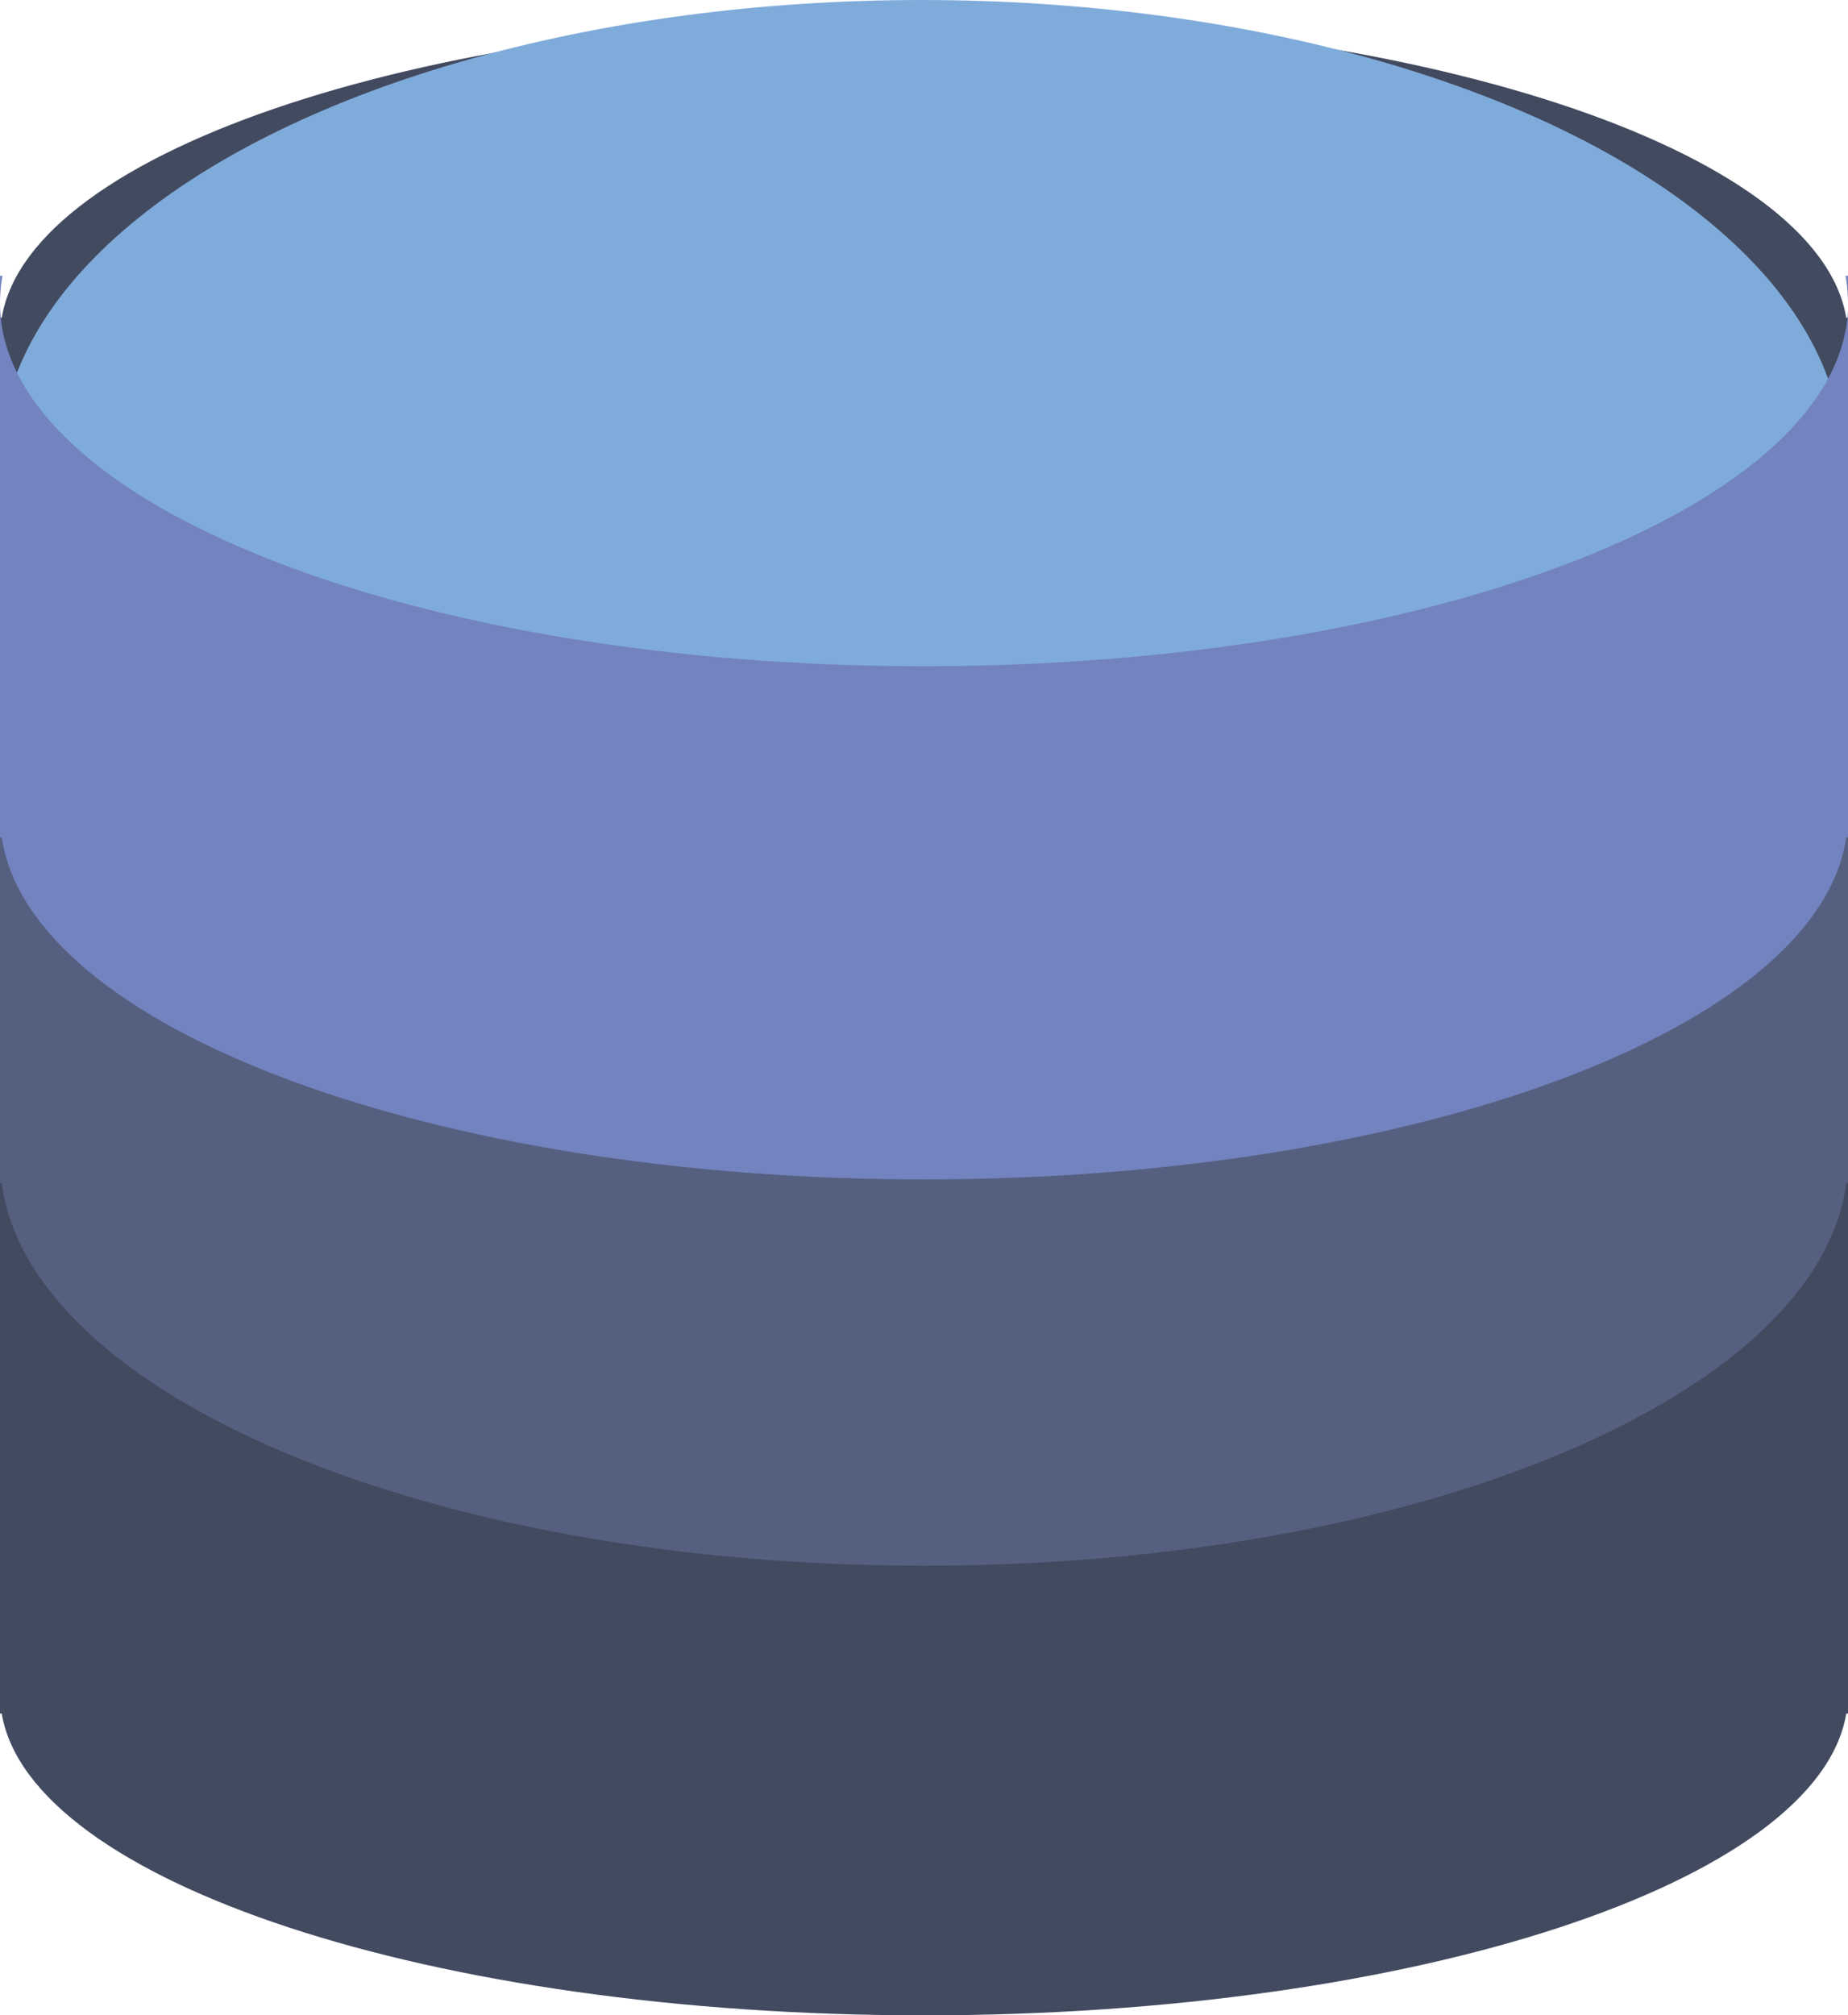 <svg xmlns="http://www.w3.org/2000/svg" width="34.096" height="37.171" viewBox="0 0 34.096 37.171"><g transform="translate(-2.5 0.295)"><path d="M36.564,5.566h0C36.045,2.462,28.627,0,19.548,0S3.051,2.462,2.532,5.566H2.5V31.31h.032c.519,3.1,7.938,5.566,17.016,5.566s16.5-2.462,17.016-5.566H36.6V5.566Z" fill="#424a60"/><g transform="translate(2.5 15.876)"><path d="M19.548,40.333C10.133,40.333,2.5,36.825,2.5,32.5V44.019h.032c.519,4.111,7.938,7.372,17.016,7.372s16.5-3.261,17.016-7.372H36.6V32.5C36.6,36.825,28.963,40.333,19.548,40.333Z" transform="translate(-2.5 -32)" fill="#424a60"/><path d="M2.5,32v.5a3.108,3.108,0,0,1,.045-.5Z" transform="translate(-2.5 -32)" fill="#424a60"/><path d="M50.455,32a3.108,3.108,0,0,1,.045.5V32Z" transform="translate(-16.404 -32)" fill="#424a60"/></g><g transform="translate(2.5 9.999)"><path d="M19.548,28C10.133,28,2.5,24.641,2.5,20.5V31.527h.032c.519,3.935,7.938,7.057,17.016,7.057s16.5-3.122,17.016-7.057H36.6V20.5C36.6,24.641,28.963,28,19.548,28Z" transform="translate(-2.5 -20)" fill="#556080"/><path d="M2.5,20v.5a3.108,3.108,0,0,1,.045-.5Z" transform="translate(-2.5 -20)" fill="#556080"/><path d="M50.455,20a3.108,3.108,0,0,1,.045.5V20Z" transform="translate(-16.404 -20)" fill="#556080"/></g><ellipse cx="17" cy="8.5" rx="17" ry="8.5" transform="translate(2.5 -0.295)" fill="#7fabda"/><g transform="translate(2.5 4.793)"><path d="M19.548,15.2C10.133,15.2,2.5,12.2,2.5,8.5v9.857h.032c.519,3.518,7.938,6.308,17.016,6.308s16.5-2.791,17.016-6.308H36.6V8.5C36.6,12.2,28.963,15.2,19.548,15.2Z" transform="translate(-2.5 -8)" fill="#7383bf"/><path d="M2.5,8v.5A3.108,3.108,0,0,1,2.545,8Z" transform="translate(-2.5 -8)" fill="#7383bf"/><path d="M50.455,8a3.109,3.109,0,0,1,.045.5V8Z" transform="translate(-16.404 -8)" fill="#7383bf"/></g></g></svg>